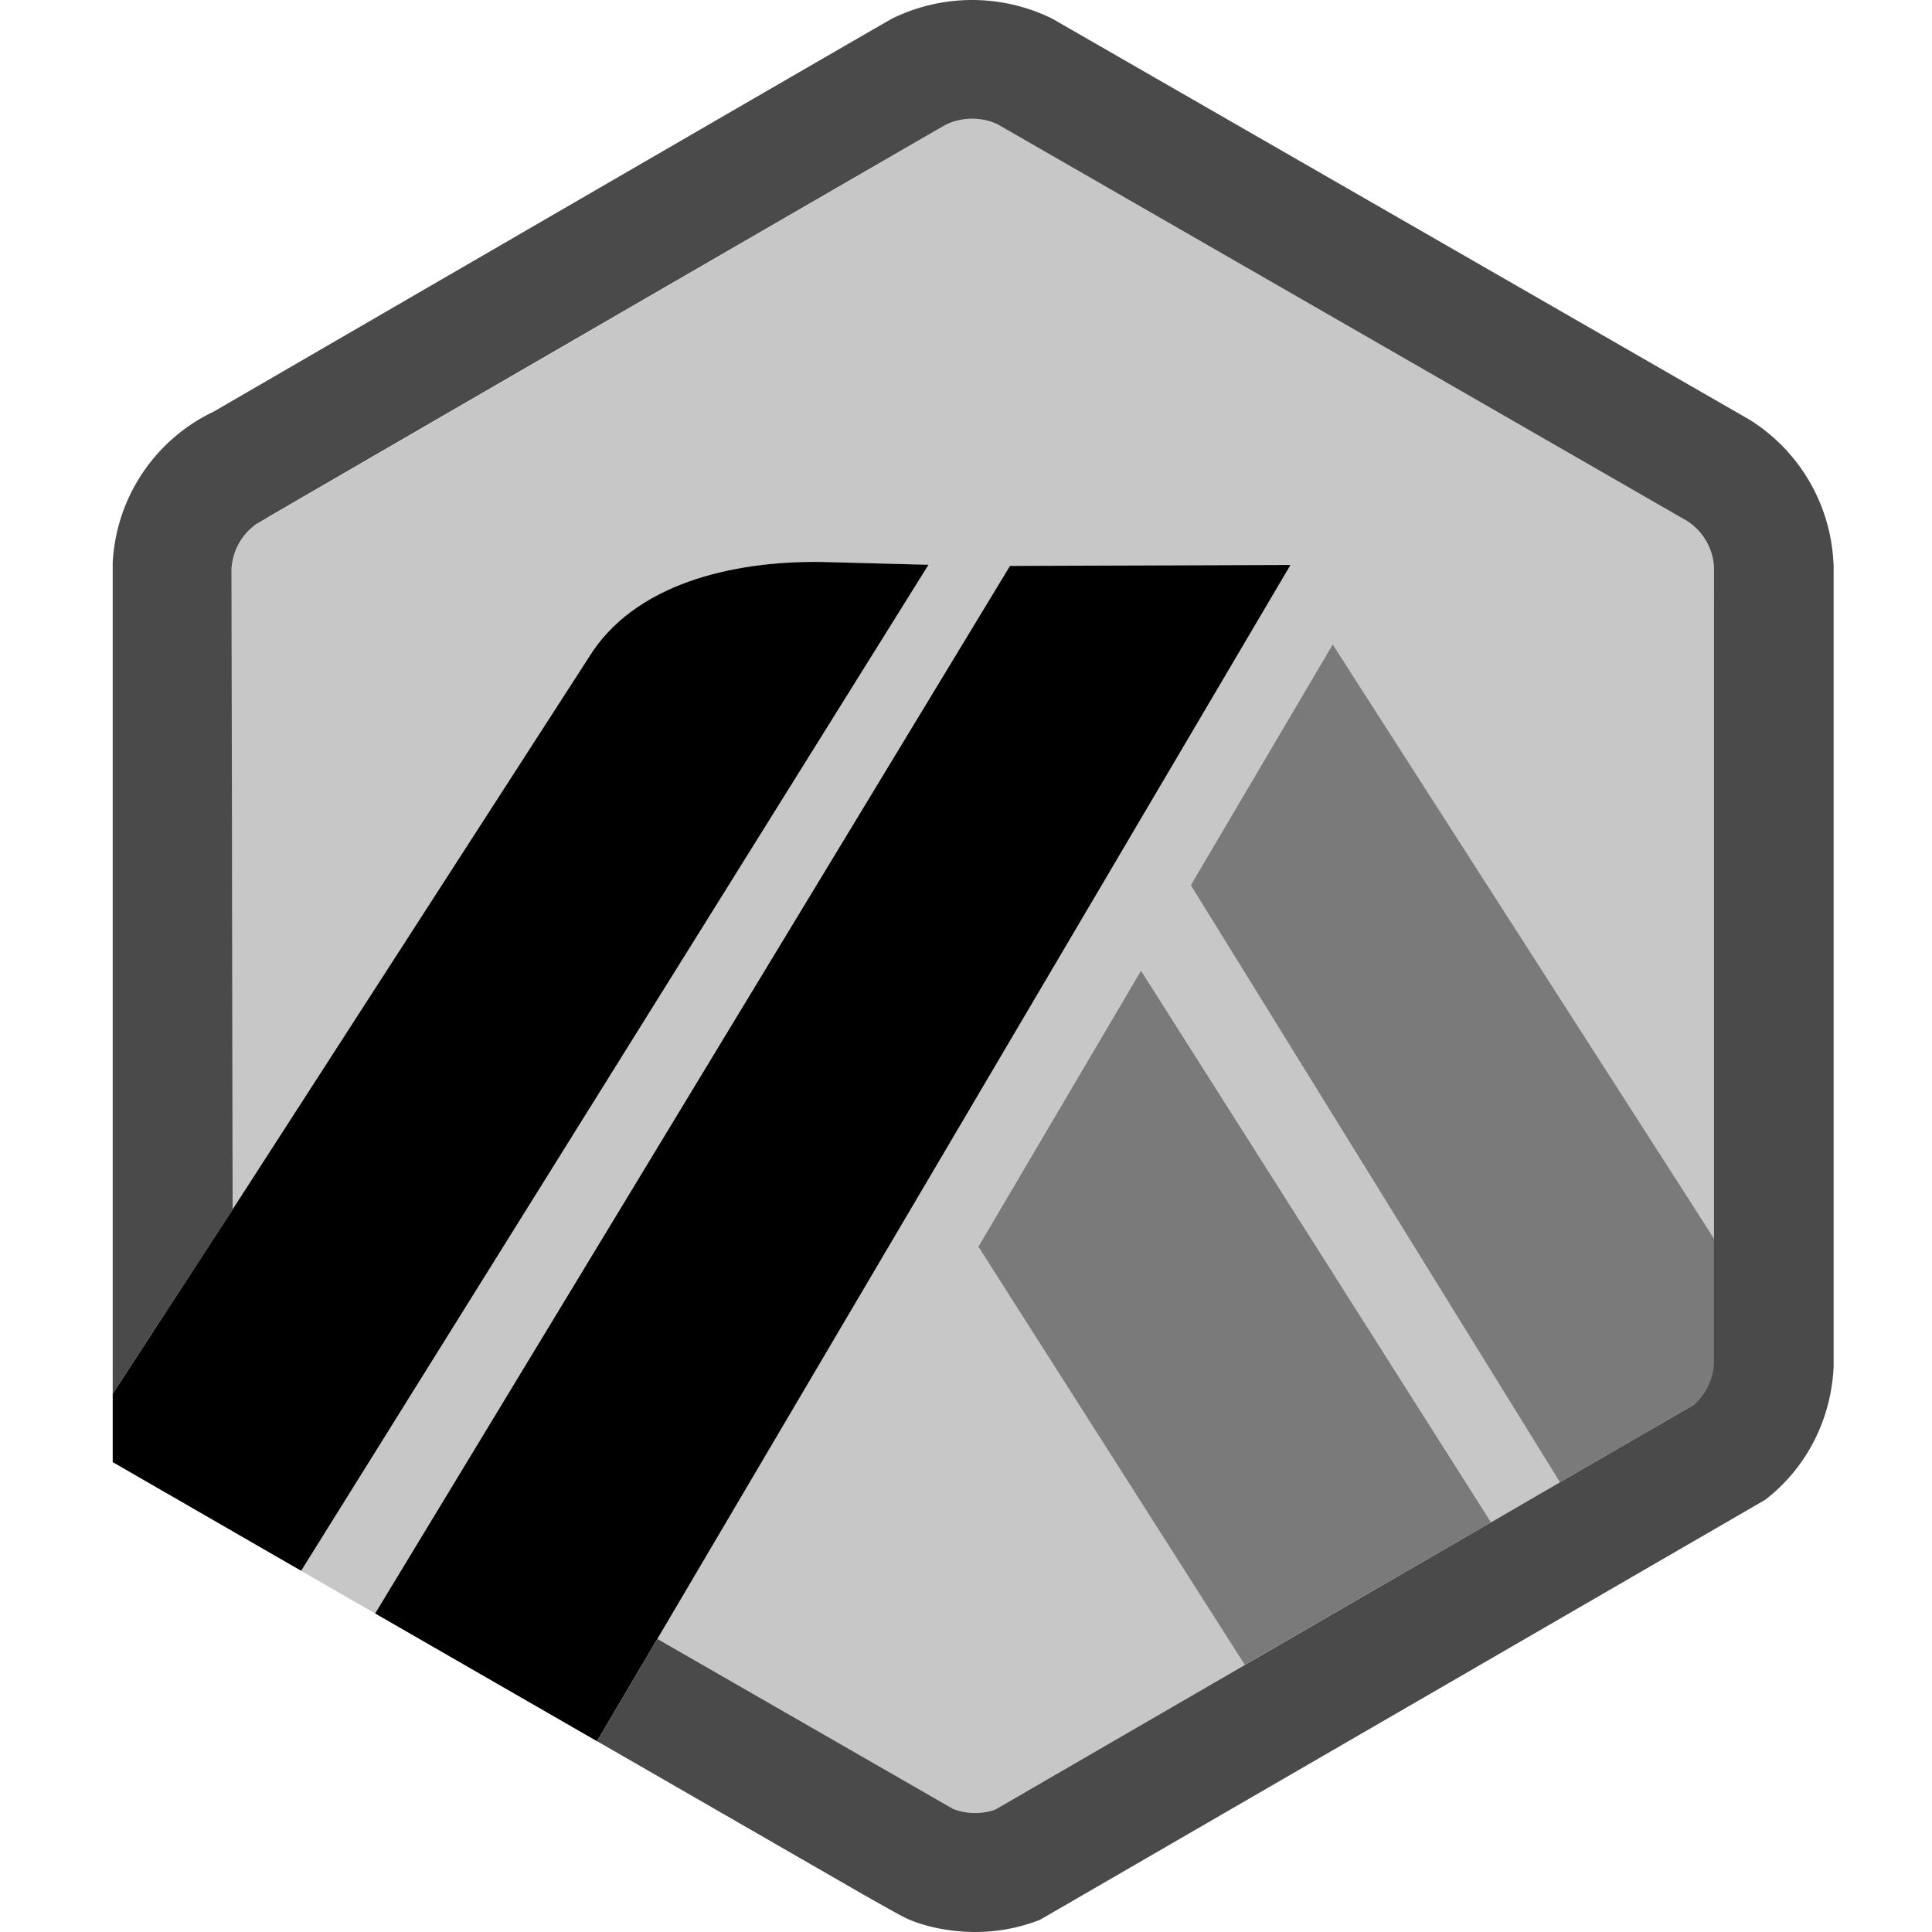<svg xmlns="http://www.w3.org/2000/svg" width="24" height="24" fill="#000000"><path fill="#c7c7c7" d="m14.792 10.996 1.762-2.99 4.751 7.4.002 1.42-.015-9.772a.736.736 0 0 0-.34-.587l-8.554-4.92a.754.754 0 0 0-.73.048l-.03.019-8.302 4.81-.032.015a.734.734 0 0 0-.429.625l.013 7.963 4.425-6.859c.557-.91 1.771-1.202 2.898-1.186l1.322.035-7.792 12.497.919.529L12.545 7.03l3.486-.013-7.866 13.341 3.278 1.886.392.225c.165.067.36.07.528.01l8.673-5.026-1.658.96-4.586-7.417Zm.672 9.686-3.31-5.196 2.02-3.43 4.348 6.854-3.058 1.772Z"/><path fill="#7a7a7a" d="m12.153 15.486 3.31 5.196 3.059-1.772-4.348-6.853-2.02 3.429ZM21.308 16.825l-.003-1.42-4.75-7.4-1.763 2.991 4.586 7.418 1.658-.961a.734.734 0 0 0 .272-.535v-.093Z"/><path fill="#000000" d="m1.4 18.163 2.341 1.35 7.793-12.497-1.323-.035c-1.127-.016-2.34.277-2.898 1.187l-4.425 6.858L1.4 17.314v.85ZM16.031 7.018l-3.485.012L4.66 20.043l2.756 1.587.75-1.271 7.865-13.341Z"/><path fill="#4a4a4a" d="M22.776 6.999a2.22 2.22 0 0 0-1.042-1.785L13.07.231a2.254 2.254 0 0 0-1.988 0c-.073.036-8.427 4.882-8.427 4.882a2.203 2.203 0 0 0-1.255 1.882v10.32l1.49-2.288-.014-7.963a.733.733 0 0 1 .306-.553c.04-.028 8.537-4.947 8.564-4.96.2-.1.453-.102.653-.003l8.553 4.92c.203.128.33.347.34.586v9.864a.719.719 0 0 1-.255.535l-1.658.96-.856.497-3.058 1.772-3.101 1.797a.751.751 0 0 1-.528-.01l-3.67-2.11-.75 1.27 3.298 1.9.286.161c.124.07.208.115.238.13.234.114.571.18.875.18.279 0 .55-.051.807-.152l9.008-5.217c.518-.4.822-1.004.85-1.659V7Z"/></svg>